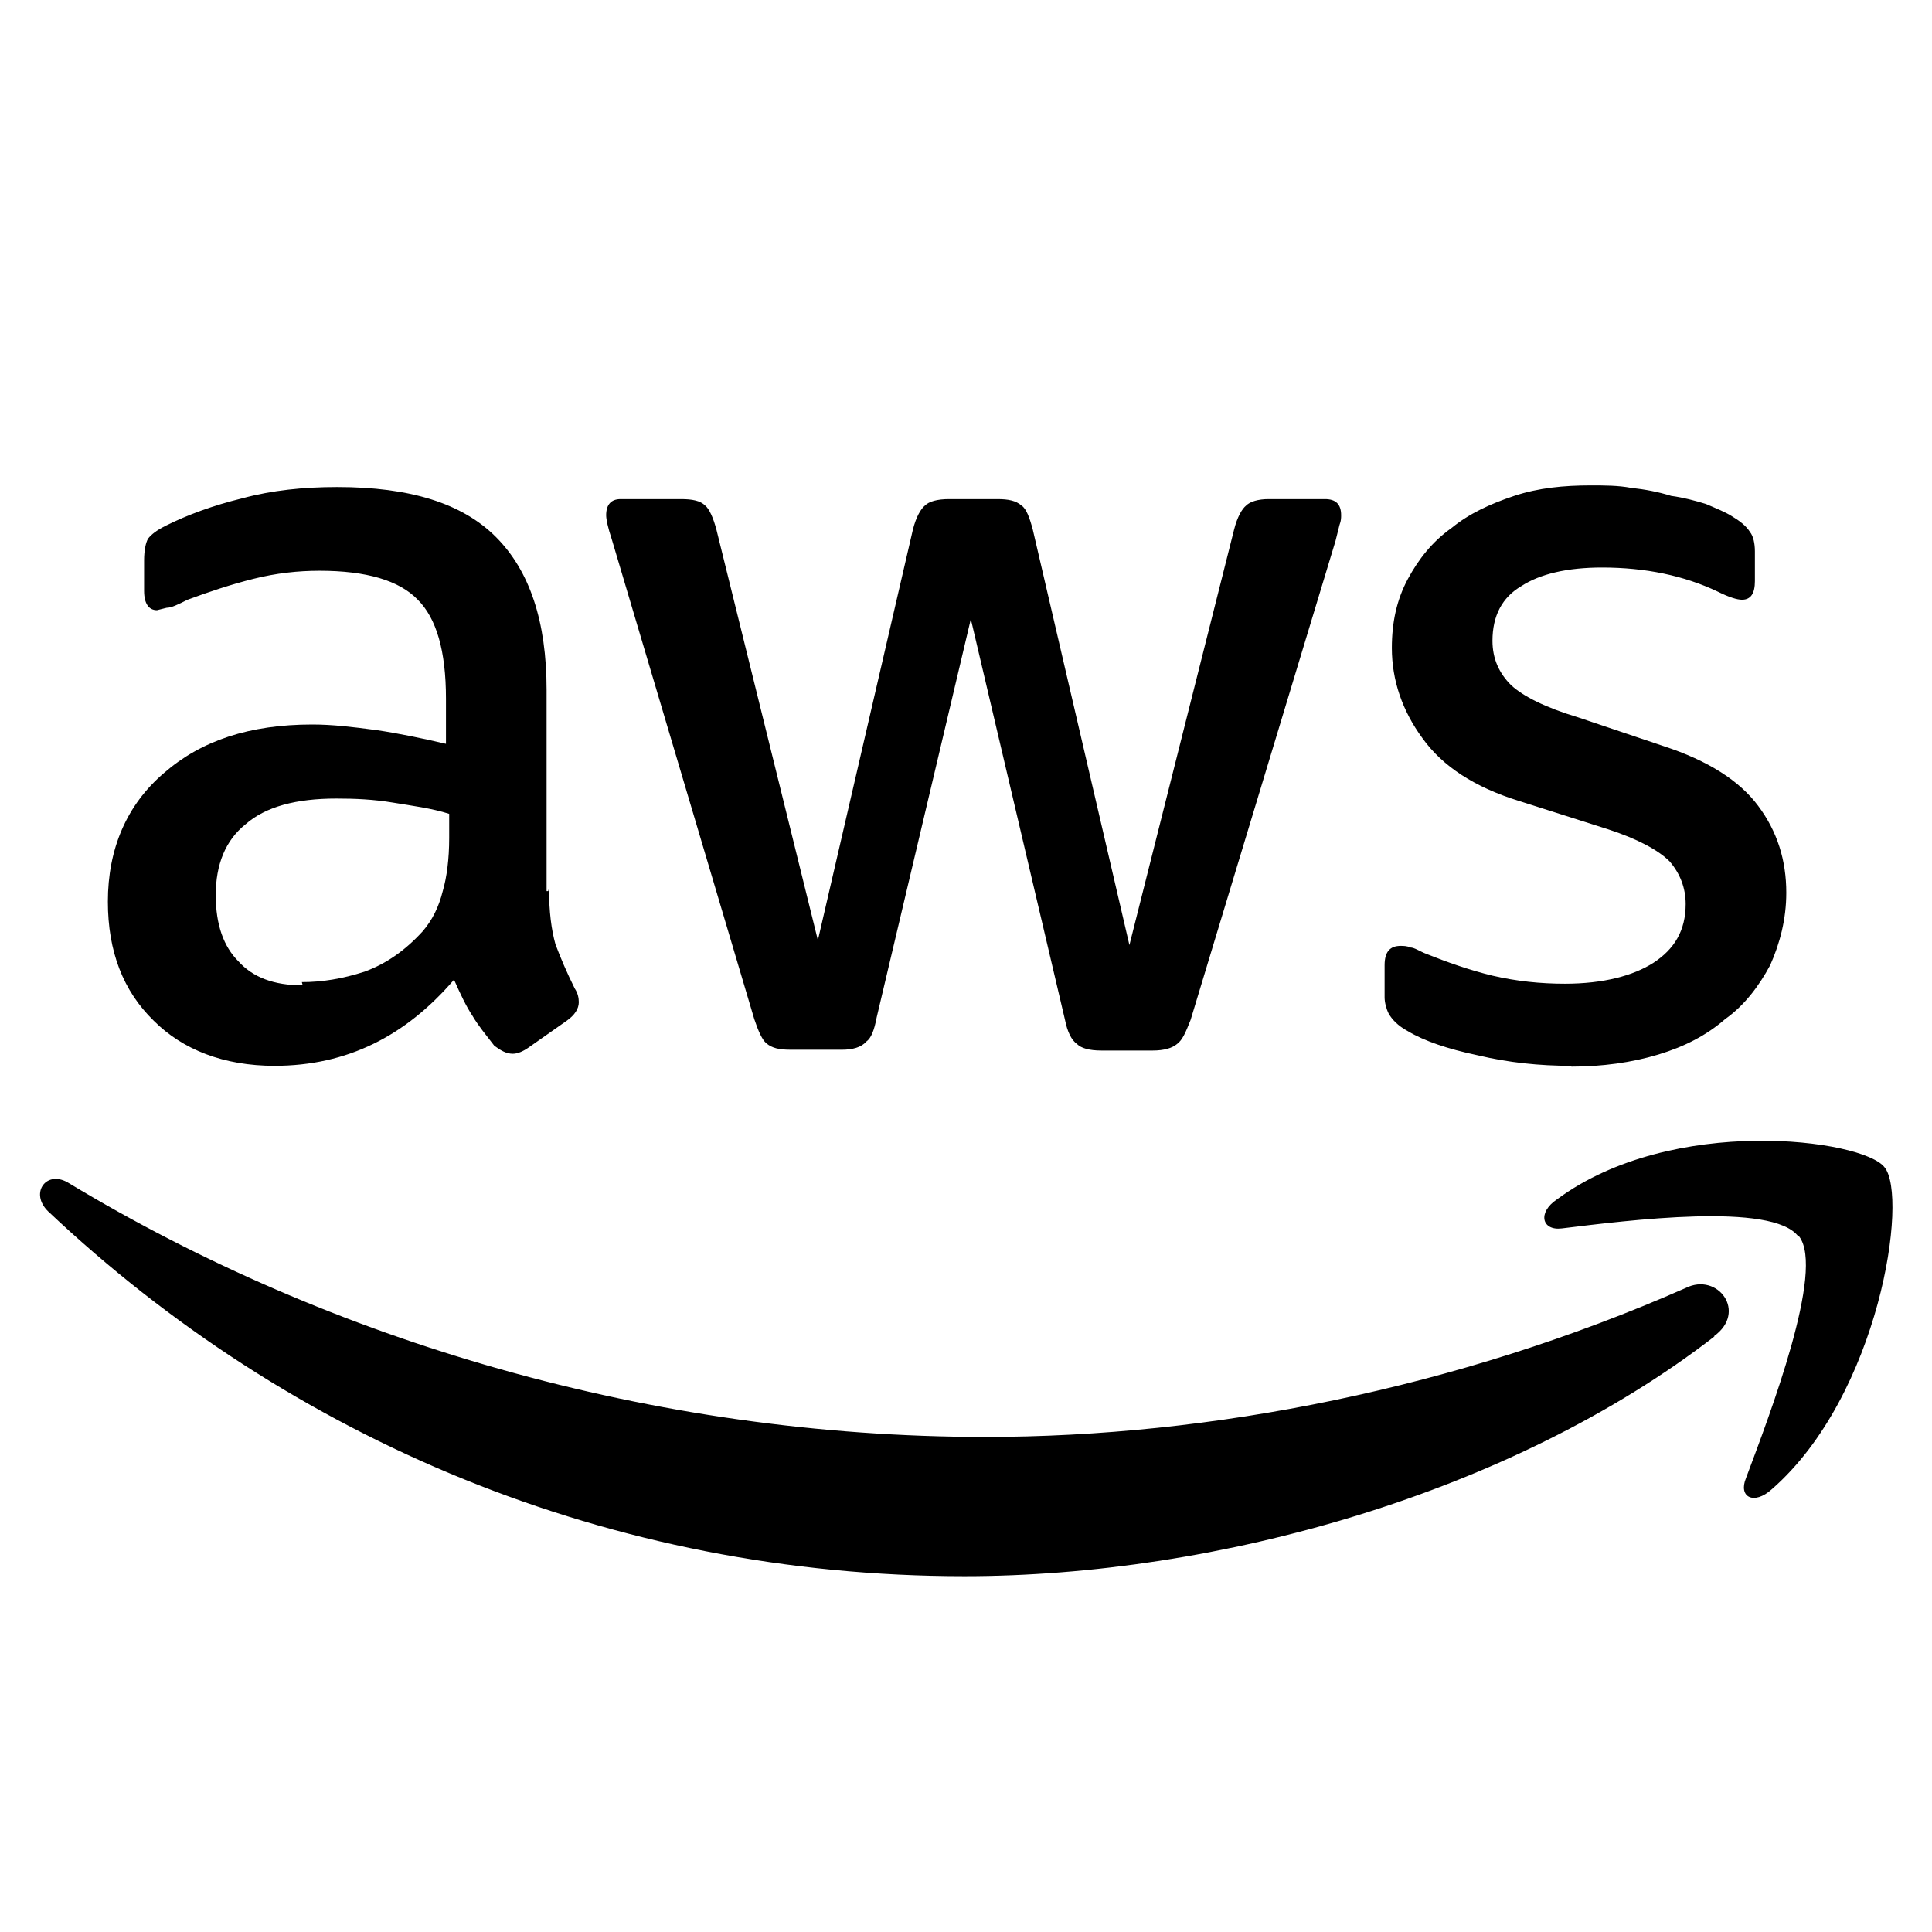 <svg width="24" height="24" viewBox="0 0 24 24" role="img">
  <path d="M21.3 16.6c-2.52 1.95-6.18 2.98-9.32 2.98-4.4 0-8.38-1.7-11.38-4.53-.24-.23-.02-.53.26-.35 3.25 1.96 7.25 3.15 11.38 3.15 2.8 0 5.86-.6 8.7-1.85.4-.2.77.3.35.6zm1.04-1.24c-.32-.43-2.12-.2-2.94-.1-.25.03-.3-.2-.06-.36 1.43-1.06 3.8-.75 4.07-.4.3.36-.06 2.83-1.4 4-.22.2-.42.1-.32-.14.3-.8.98-2.58.66-3zM6.82 11.03c0 .3.03.52.08.7.06.16.14.35.24.55.04.06.05.12.05.17 0 .08-.05.16-.15.23l-.47.33c-.07.05-.14.08-.2.08-.08 0-.15-.04-.23-.1-.1-.13-.2-.25-.27-.37-.08-.12-.15-.27-.23-.45-.6.7-1.33 1.07-2.23 1.07-.63 0-1.14-.2-1.5-.56-.38-.37-.57-.86-.57-1.48 0-.65.23-1.2.7-1.6C2.5 9.2 3.1 9 3.88 9c.25 0 .5.03.8.07.27.04.56.1.86.17v-.56c0-.6-.12-1-.35-1.23-.23-.24-.64-.36-1.22-.36-.27 0-.54.03-.82.1-.28.07-.55.16-.82.26-.12.06-.2.1-.26.1l-.12.03c-.1 0-.16-.08-.16-.24v-.38c0-.12.02-.22.05-.27.04-.05.1-.1.22-.16.26-.13.58-.25.95-.34.37-.1.76-.14 1.18-.14.9 0 1.55.2 1.97.62.42.42.63 1.05.63 1.9v2.5h.02zM3.75 12.2c.25 0 .5-.04.78-.13.27-.1.5-.26.72-.5.12-.14.2-.3.25-.5.05-.17.08-.4.08-.66v-.3c-.22-.07-.46-.1-.7-.14-.24-.04-.47-.05-.7-.05-.5 0-.88.1-1.13.32-.25.2-.37.5-.37.88 0 .37.1.64.28.82.18.2.44.3.8.3zm6.07.84c-.14 0-.23-.02-.3-.08-.05-.04-.1-.15-.15-.3L7.6 6.7c-.05-.15-.07-.25-.07-.3 0-.13.06-.2.18-.2h.75c.14 0 .24.02.3.08.05.04.1.15.14.3l1.26 5.1 1.18-5.1c.04-.16.1-.26.15-.3.05-.05.15-.08.3-.08h.6c.14 0 .23.02.3.08.06.04.1.15.14.3l1.2 5.16 1.3-5.16c.04-.16.1-.26.15-.3.05-.05.15-.08.28-.08h.7c.13 0 .2.06.2.2 0 .03 0 .07-.02.12l-.05.2-1.8 5.95c-.06.15-.1.25-.17.3-.06.05-.16.08-.3.08h-.64c-.15 0-.25-.03-.3-.08-.07-.05-.12-.15-.15-.3l-1.17-4.98-1.17 4.95c-.03.16-.07.26-.13.3-.06.07-.17.1-.3.1h-.65zm9.7.2c-.4 0-.78-.04-1.16-.13-.38-.08-.67-.18-.87-.3-.13-.07-.2-.15-.24-.22-.03-.06-.05-.14-.05-.2v-.4c0-.17.07-.24.2-.24.03 0 .08 0 .12.02.05 0 .12.05.2.08.25.1.53.2.82.27.3.07.6.1.9.1.48 0 .85-.1 1.1-.26.26-.17.4-.4.4-.73 0-.2-.07-.38-.2-.53-.14-.14-.4-.28-.77-.4l-1.1-.35c-.55-.17-.95-.43-1.2-.78-.25-.34-.38-.72-.38-1.12 0-.32.06-.6.2-.86.13-.24.3-.46.54-.63.22-.18.48-.3.78-.4.3-.1.62-.13.95-.13.17 0 .34 0 .5.03.18.02.34.05.5.1.15.02.3.06.43.1.14.06.24.1.32.15.1.06.18.12.23.2.04.05.06.14.06.24v.37c0 .15-.05.23-.16.23-.06 0-.16-.03-.3-.1-.42-.2-.9-.3-1.44-.3-.43 0-.77.08-1 .23-.24.14-.36.37-.36.68 0 .22.08.4.23.55.15.14.43.28.83.4l1.07.36c.55.18.94.43 1.17.74.24.32.35.68.35 1.08 0 .33-.08.63-.2.9-.14.26-.32.5-.56.67-.23.2-.5.34-.83.44-.33.1-.7.15-1.08.15z" fill-rule="nonzero"/>
</svg>
